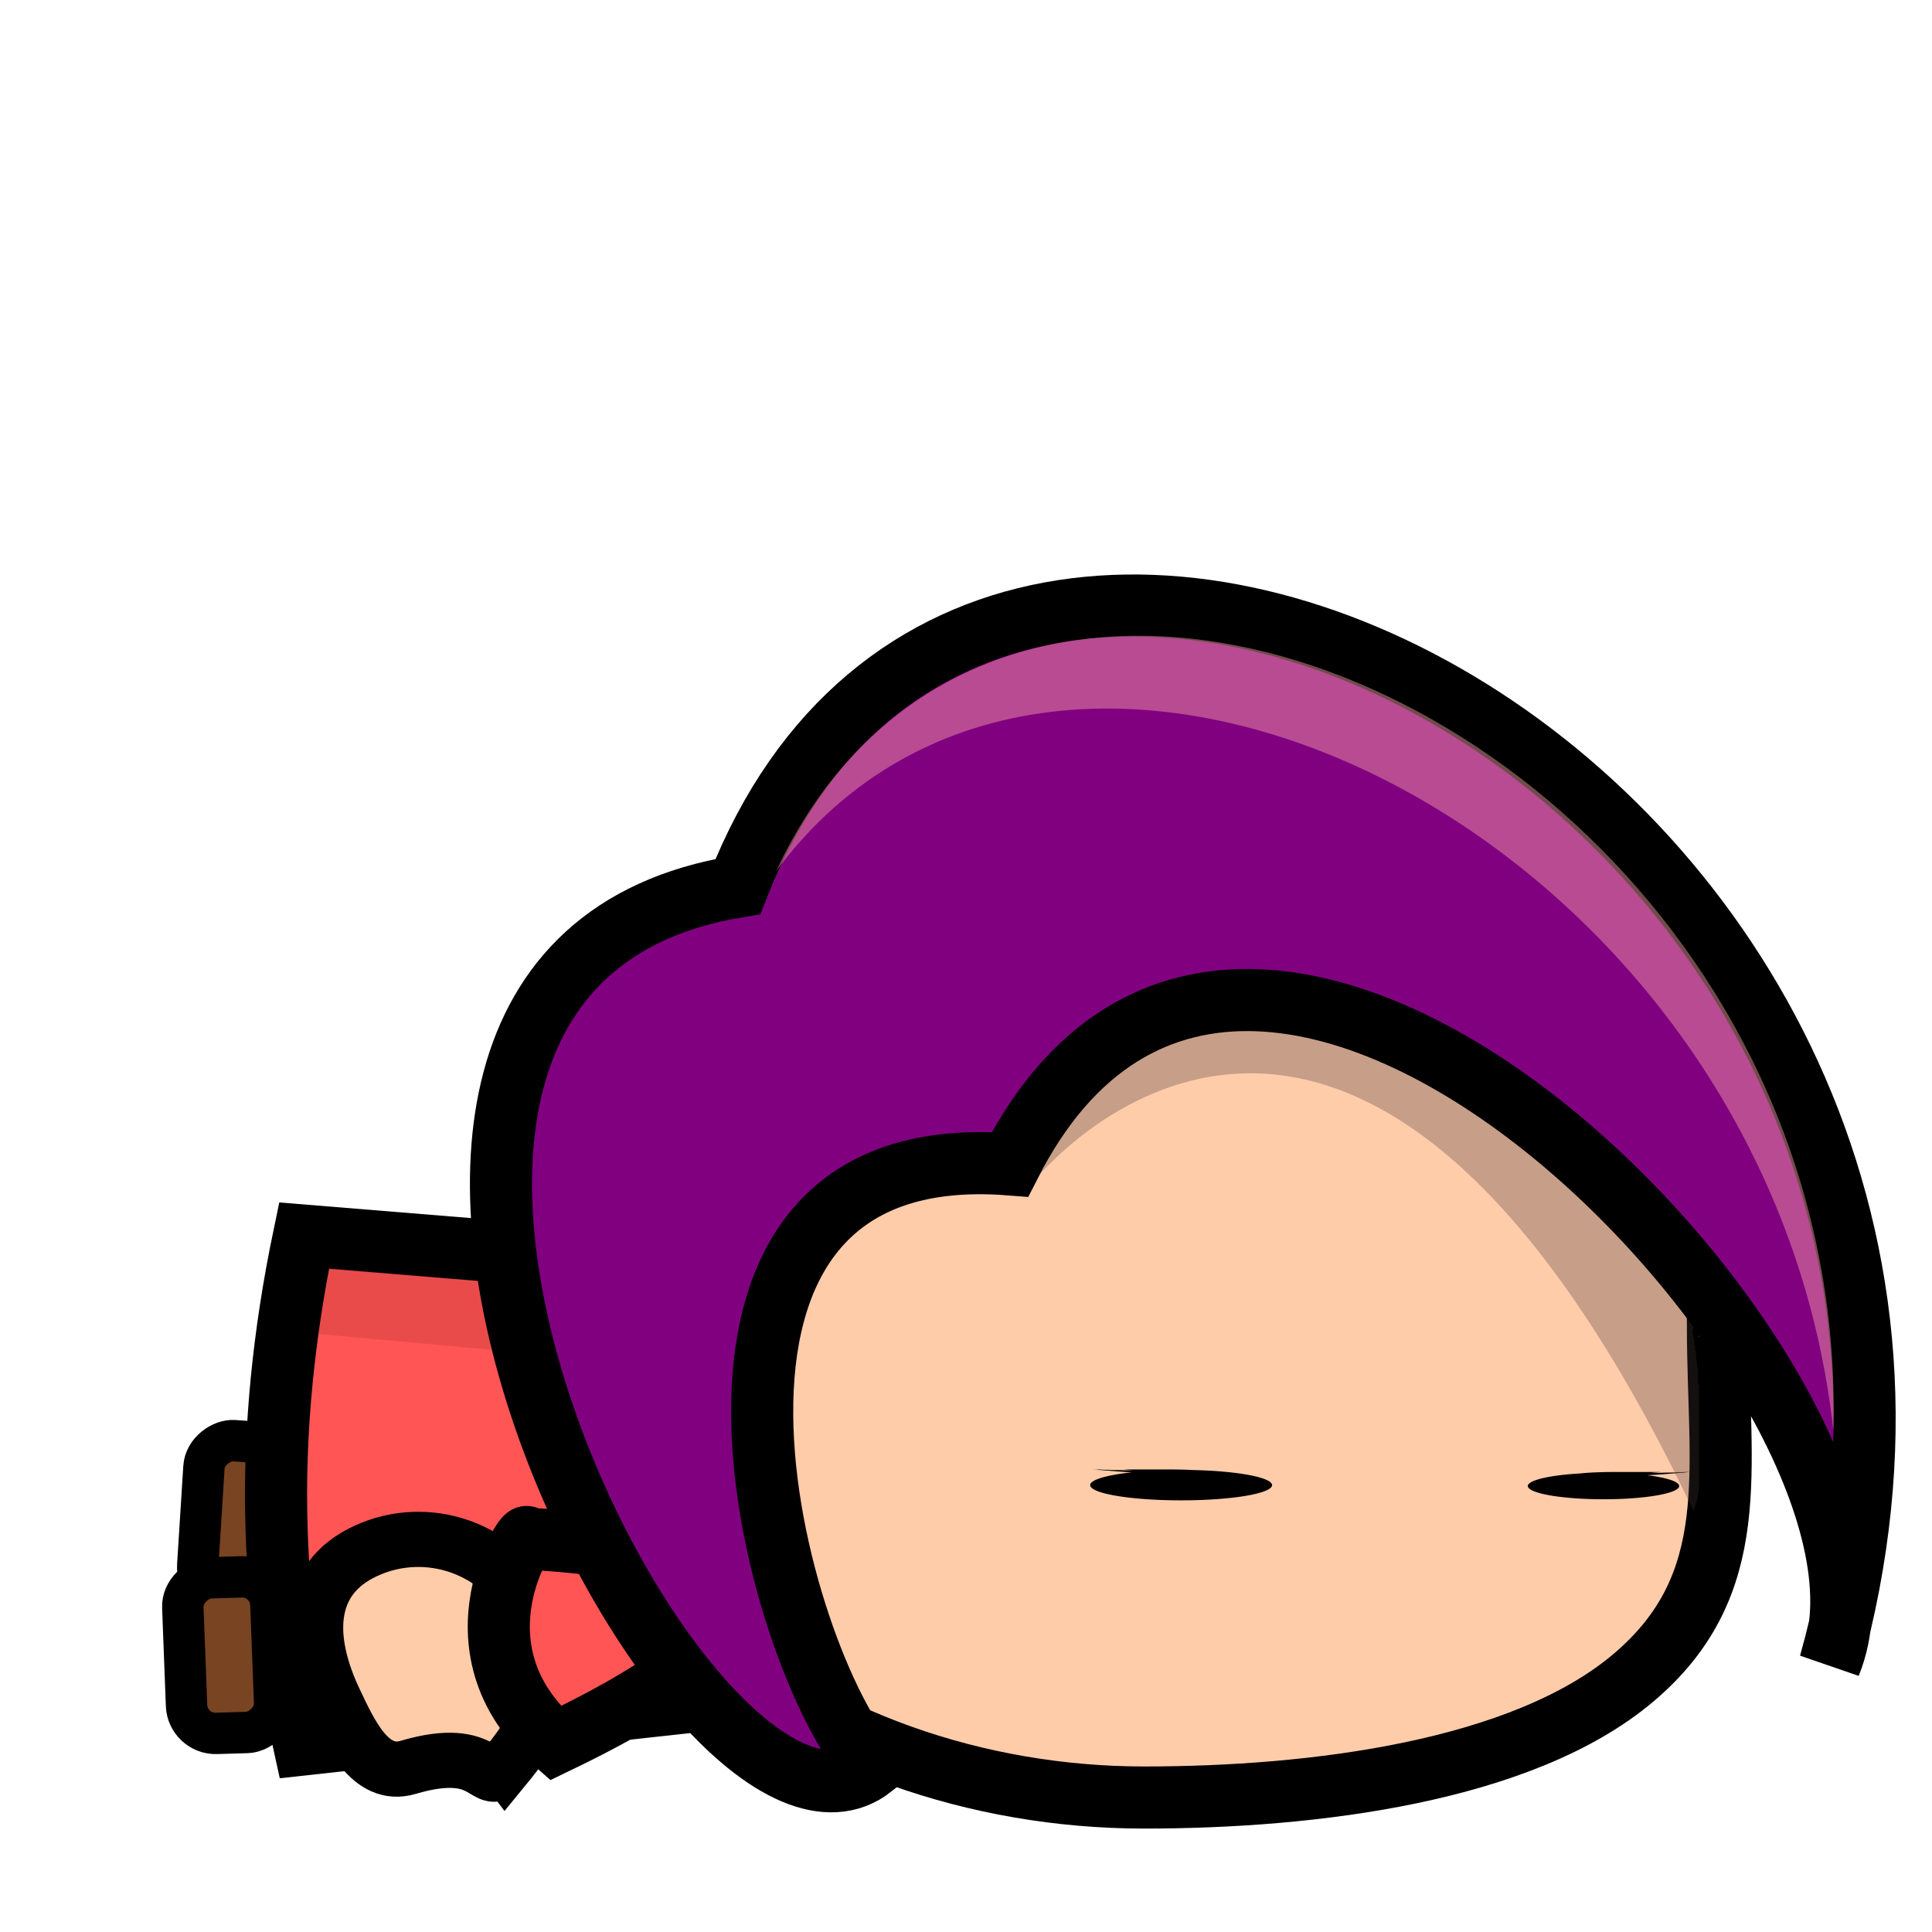 <?xml version="1.0" encoding="UTF-8" standalone="no"?>
<!-- Created with Inkscape (http://www.inkscape.org/) -->

<svg
   xmlns:dc="http://purl.org/dc/elements/1.1/"
   xmlns:cc="http://creativecommons.org/ns#"
   xmlns:rdf="http://www.w3.org/1999/02/22-rdf-syntax-ns#"
   xmlns:svg="http://www.w3.org/2000/svg"
   xmlns="http://www.w3.org/2000/svg"
   xmlns:sodipodi="http://sodipodi.sourceforge.net/DTD/sodipodi-0.dtd"
   xmlns:inkscape="http://www.inkscape.org/namespaces/inkscape"
   width="140mm"
   height="140mm"
   viewBox="0 0 140 140"
   version="1.1"
   id="svg8"
   inkscape:version="0.92.3 (2405546, 2018-03-11)"
   sodipodi:docname="hg1dead.svg">
  <defs
     id="defs2">
    <inkscape:path-effect
       effect="spiro"
       id="path-effect876"
       is_visible="true" />
  </defs>
  <sodipodi:namedview
     id="base"
     pagecolor="#ffffff"
     bordercolor="#666666"
     borderopacity="1.0"
     inkscape:pageopacity="0.0"
     inkscape:pageshadow="2"
     inkscape:zoom="0.98994949"
     inkscape:cx="431.40596"
     inkscape:cy="353.64778"
     inkscape:document-units="mm"
     inkscape:current-layer="layer7"
     showgrid="false"
     inkscape:window-width="1920"
     inkscape:window-height="1017"
     inkscape:window-x="-8"
     inkscape:window-y="-8"
     inkscape:window-maximized="1" />
  <g
     inkscape:groupmode="layer"
     id="layer6"
     inkscape:label="accessories"
     style="display:inline" />
  <g
     inkscape:groupmode="layer"
     id="layer3"
     inkscape:label="lleg"
     style="display:inline">
    <rect
       style="opacity:1;fill:#784421;fill-opacity:1;stroke:#000000;stroke-width:3;stroke-linecap:round;stroke-miterlimit:4;stroke-dasharray:none;stroke-dashoffset:0;stroke-opacity:1;paint-order:fill markers stroke"
       id="rect920"
       width="11.287"
       height="6.384"
       x="102.932"
       y="-27.842"
       ry="2.078"
       rx="2.078"
       transform="matrix(-0.063,0.998,-0.997,-0.071,0,0)" />
  </g>
  <g
     inkscape:groupmode="layer"
     id="layer2"
     inkscape:label="rleg"
     style="display:inline">
    <rect
       style="opacity:1;fill:#784421;fill-opacity:1;stroke:#000000;stroke-width:3;stroke-linecap:round;stroke-miterlimit:4;stroke-dasharray:none;stroke-dashoffset:0;stroke-opacity:1;paint-order:fill markers stroke"
       id="rect920-7"
       width="11.287"
       height="6.384"
       x="114.774"
       y="-15.191"
       ry="2.078"
       rx="2.078"
       transform="matrix(0.038,0.999,-1,0.03,0,0)" />
  </g>
  <g
     inkscape:label="Torso"
     inkscape:groupmode="layer"
     id="layer1"
     transform="translate(0,-157)"
     style="display:inline">
    <g
       id="g884"
       transform="rotate(90,51.455,245.655)">
      <path
         sodipodi:nodetypes="ccccc"
         inkscape:connector-curvature="0"
         id="rect864"
         d="m 55.173,240.359 30.181,-0.225 3.849,34.942 c -10.443,2.31 -22.119,3.077 -36.865,0 z"
         style="opacity:1;fill:#ff5555;fill-opacity:1;stroke:#000000;stroke-width:4.5;stroke-linecap:round;stroke-miterlimit:4;stroke-dasharray:none;stroke-dashoffset:0;stroke-opacity:1;paint-order:fill markers stroke" />
      <path
         sodipodi:nodetypes="ccccc"
         inkscape:connector-curvature="0"
         id="rect917"
         d="m 74.981,242.524 8.3,-0.142 3.37,30.9 c -2.879,0.857 -6.05,1.091 -9.124,1.323 z"
         style="opacity:0.233;fill:#ffaaaa;fill-opacity:1;stroke:none;stroke-width:3.531;stroke-linecap:square;stroke-miterlimit:4;stroke-dasharray:none;stroke-dashoffset:0;stroke-opacity:1;paint-order:fill markers stroke" />
      <path
         sodipodi:nodetypes="ccccc"
         inkscape:connector-curvature="0"
         id="rect917-0"
         d="m 62.342,242.571 -5.04,1e-5 -2.614,30.663 c 2.965,0.516 1.749,0.389 4.778,0.803 z"
         style="display:inline;opacity:0.233;fill:#a02c2c;fill-opacity:1;stroke:none;stroke-width:3.531;stroke-linecap:square;stroke-miterlimit:4;stroke-dasharray:none;stroke-dashoffset:0;stroke-opacity:1;paint-order:fill markers stroke" />
    </g>
  </g>
  <g
     inkscape:groupmode="layer"
     id="layer5"
     inkscape:label="rhand"
     style="display:inline">
    <g
       style="display:inline"
       id="g878-5"
       transform="matrix(-0.563,-0.725,-0.725,0.563,258.918,276.234)">
      <g
         id="g918"
         transform="translate(125.761,-9.056)">
        <path
           style="opacity:1;fill:#ffccaa;fill-opacity:1;stroke:#000000;stroke-width:4.356;stroke-linecap:round;stroke-miterlimit:4;stroke-dasharray:none;stroke-dashoffset:0;stroke-opacity:1;paint-order:fill markers stroke"
           d="m 150.32,101.274 c -0.596,2.616 2.162,-0.255 4.65,6.127 1.136,2.913 5.033,1.928 7.618,1.367 5.172,-1.122 9.138,-3.994 7.924,-9.218 -1.214,-5.223 -6.39,-8.548 -11.562,-7.425 -5.172,1.122 -7.263,3.144 -8.631,9.149 z"
           id="path878-4-5"
           inkscape:connector-curvature="0"
           sodipodi:nodetypes="ssssss" />
        <path
           style="fill:#ff5555;stroke:#000000;stroke-width:4.901;stroke-linecap:butt;stroke-linejoin:miter;stroke-miterlimit:4;stroke-dasharray:none;stroke-opacity:1;paint-order:fill markers stroke"
           d="m 163.475,88.94 c 0,0 -21.548,-26.249 -14.137,8.1 11.489,2.269 15,-9.428 14.137,-8.1 z"
           id="path850-2-7"
           inkscape:connector-curvature="0"
           sodipodi:nodetypes="ccc" />
      </g>
    </g>
    <g
       style="display:inline"
       id="g878-5-7"
       transform="matrix(0.563,0.725,-0.725,0.563,8.477,-17.558)">
      <g
         id="g918-1"
         transform="translate(125.761,-9.056)" />
    </g>
  </g>
  <g
     inkscape:groupmode="layer"
     id="layer7"
     inkscape:label="face"
     style="display:inline">
    <path
       style="opacity:1;fill:#ffccaa;fill-opacity:1;stroke:#000000;stroke-width:4.5;stroke-linecap:butt;stroke-miterlimit:4;stroke-dasharray:none;stroke-dashoffset:0;stroke-opacity:1;paint-order:fill markers stroke"
       d="m 124.489,96.134 c 0,10.362 1.908,18.66 -6.133,25.45 -8.041,6.79 -23.172,8.671 -35.442,8.671 -12.269,0 -24.031,-4.244 -32.122,-11.436 -8.091,-7.192 -8.688,-15.63 -8.688,-25.991 0,-20.723 19.088,-36.452 43.627,-36.452 24.539,-10e-7 38.758,19.035 38.758,39.759 z"
       id="path937"
       inkscape:connector-curvature="0"
       sodipodi:nodetypes="sssssss" />
    <path
       style="display:inline;opacity:1;fill:#000000;fill-opacity:1;stroke:none;stroke-width:2.642;stroke-linecap:round;stroke-miterlimit:4;stroke-dasharray:none;stroke-dashoffset:0;stroke-opacity:1;paint-order:markers stroke fill"
       d="m 79.5,106.452 c 0.04,0.002 0.975,0.069 1.453,0.102 l -1.724,-0.089 c 0.032,0.005 0.064,0.01 0.097,0.012 0.123,0.01 0.122,0.01 0.222,0.024 0.038,0.005 0.056,0.015 0.105,0.017 0.791,0.06 1.531,0.128 2.353,0.174 a 6.591,1.103 0 0 0 -3.009,0.926 6.591,1.103 0 0 0 6.591,1.103 6.591,1.103 0 0 0 6.591,-1.103 6.591,1.103 0 0 0 -5.692,-1.092 c -0.608,-0.033 -1.308,-0.046 -1.916,-0.044 -0.43,4e-5 -0.86,1.2e-4 -1.29,3.6e-4 -0.626,2.4e-4 -1.252,8.1e-4 -1.877,-3.6e-4 l 0.709,0.065 c -0.578,-0.005 -1.143,-0.019 -1.7,-0.039 -0.451,-0.026 -0.989,-0.063 -0.912,-0.057 z"
       id="path952-9"
       inkscape:connector-curvature="0" />
    <path
       style="display:inline;opacity:1;fill:#000000;fill-opacity:1;stroke:none;stroke-width:2.247;stroke-linecap:round;stroke-miterlimit:4;stroke-dasharray:none;stroke-dashoffset:0;stroke-opacity:1;paint-order:markers stroke fill"
       d="m 122.25,106.633 c 0.076,-0.006 -0.461,0.032 -0.912,0.059 -0.557,0.021 -1.123,0.034 -1.701,0.04 l 0.709,-0.066 c -0.626,0.001 -1.252,6.4e-4 -1.877,3.9e-4 -0.43,-2.6e-4 -0.86,-3.9e-4 -1.29,-3.9e-4 -0.893,-0.004 -1.984,0.027 -2.69,0.107 a 5.483,0.959 0 0 0 -3.777,0.91 5.483,0.959 0 0 0 5.483,0.959 5.483,0.959 0 0 0 5.483,-0.959 5.483,0.959 0 0 0 -2.321,-0.783 c 0.983,-0.046 1.828,-0.127 2.741,-0.198 0.05,-0.004 0.067,-0.012 0.105,-0.018 0.099,-0.015 0.099,-0.013 0.222,-0.024 0.032,-0.004 0.064,-0.009 0.097,-0.013 l -1.729,0.091 c 0.481,-0.034 1.417,-0.102 1.457,-0.105 z"
       id="path952-9-6"
       inkscape:connector-curvature="0" />
  </g>
  <g
     inkscape:groupmode="layer"
     id="layer8"
     inkscape:label="hair"
     style="display:inline">
    <path
       id="path937-0-6"
       style="display:inline;opacity:0.302;fill:#483737;fill-opacity:1;stroke:none;stroke-width:9.223;stroke-linecap:round;stroke-miterlimit:4;stroke-dasharray:none;stroke-dashoffset:0;stroke-opacity:1;paint-order:markers stroke fill"
       d="m 85.029,72.639 c -4.314,1.565 -8.169,5.004 -11.158,10.885 l 1.111,2 c 0,0 22.781,-28.558 47.743,23.979 0.01,-0.046 0.018,-0.091 0.03,-0.136 0.006,-0.019 0.018,-0.069 0.023,-0.056 0.015,-0.068 0.033,-0.136 0.067,-0.197 0.047,-0.148 0.054,-0.205 0.107,-0.289 0.002,-0.034 0.004,-0.068 0.015,-0.119 0.009,-0.039 0.025,-0.076 0.039,-0.113 0.001,-0.087 0.011,-0.169 0.039,-0.26 0.002,-0.045 0.003,-0.09 0.011,-0.134 0.01,-0.049 0.029,-0.095 0.045,-0.142 v -0.316 -0.316 -0.393 -0.292 -0.366 -0.283 -0.283 -0.272 -0.383 -0.355 -0.407 -0.284 -0.299 -0.516 -0.639 -0.576 -0.378 c 0,-0.095 10e-6,-0.19 0,-0.285 -1e-5,-0.09 -2e-5,-0.18 0,-0.27 -9e-5,-0.116 -5.3e-4,-0.231 5.3e-4,-0.347 8e-4,-0.101 -0.004,-0.203 -0.003,-0.304 0.002,-0.025 0.003,-0.049 0.005,-0.074 0.001,-0.018 0.003,-0.035 0.006,-0.053 2.3e-4,-0.002 0.003,-0.004 0.003,-0.003 0.028,0.099 0.03,0.198 0.142,0.26 -0.067,-0.129 -0.139,-0.255 -0.201,-0.387 -0.015,-0.032 0.012,-0.239 0,-0.28 8e-4,-0.145 -9e-5,-0.29 -0.003,-0.435 0.002,-0.083 7.9e-4,-0.08 0.008,-0.165 5.3e-4,-0.007 -2.4e-4,-0.018 -10e-4,-0.029 -0.011,-0.043 -0.023,-0.085 -0.035,-0.128 7.9e-4,-0.008 0.004,-0.015 0.003,-0.023 -0.005,-0.024 -0.016,-0.046 -0.021,-0.07 -0.031,-0.138 -0.058,-0.243 -0.038,-0.374 -0.046,-0.13 -0.052,-0.129 -0.054,-0.234 -0.003,-0.091 -0.004,-0.181 0.006,-0.271 5.3e-4,-0.006 -7.9e-4,-0.015 -0.001,-0.022 -0.005,-0.015 -0.012,-0.03 -0.015,-0.046 -0.015,-0.08 -0.025,-0.162 -0.032,-0.243 -0.056,-0.131 -0.061,-0.216 -0.042,-0.372 0.003,-0.01 0.003,-0.007 0.004,-0.009 -0.041,-0.073 -0.079,-0.118 -0.068,-0.292 0.002,-0.029 0.008,-0.057 0.017,-0.084 -0.006,-0.026 -0.005,-0.025 -0.015,-0.063 -0.025,-0.094 -0.051,-0.188 -0.076,-0.282 -0.138,-0.508 0.096,-0.796 0.369,-0.789 0.212,0.005 0.449,0.188 0.553,0.584 0.061,0.232 0.152,0.436 0.124,0.637 0.01,0.027 0.021,0.053 0.026,0.081 0.023,0.126 0.018,0.176 0.01,0.272 5.3e-4,0.001 0.002,0.002 0.003,0.004 0.026,0.056 0.033,0.118 0.041,0.18 0.205,-0.155 0.486,-0.475 0.625,-0.435 0.057,0.016 0.09,0.094 0.084,0.269 -5.3e-4,0.012 -0.003,0.211 -0.024,0.132 0.003,0.02 0.009,0.033 0.011,0.04 0.045,0.027 0.081,0.05 0.11,0.074 0.002,0.002 0.006,0.004 0.008,0.006 0.004,0.002 0.008,0.004 0.011,0.006 0.023,0.004 0.021,0.003 0.05,0.008 0.018,0.011 0.036,0.022 0.055,0.033 0.139,-0.012 0.261,-0.009 0.397,0.055 0.056,0.027 0.12,0.056 0.149,0.111 0.025,0.049 -0.176,-0.132 -0.139,-0.091 0.052,0.058 0.113,0.107 0.175,0.156 0.016,-0.003 0.035,-0.005 0.052,-0.008 -0.007,-0.024 -0.022,-0.075 -0.025,-0.084 -0.139,-0.454 0.021,-0.758 0.249,-0.833 -0.284,-1.221 -0.543,-2.434 -0.688,-3.638 C 118.833,85.45 110.439,77.963 101.943,74.185 Z m 38.268,24.093 c -0.087,0.007 -0.196,0.031 -0.239,0.07 -0.042,0.038 -0.076,0.078 -0.104,0.117 0.155,-0.037 0.32,-0.056 0.447,-0.149 0.046,-0.034 -0.018,-0.045 -0.104,-0.038 z m 0.319,0.67 c 0.01,0.014 0.023,0.026 0.034,0.039 0.001,-0.002 0.002,-0.004 0.003,-0.006 -0.024,-0.026 -0.049,-0.05 -0.037,-0.033 z m 0.044,0.042 c -0.001,0.002 -0.002,0.003 -0.004,0.005 0.01,0.011 0.019,0.022 0.028,0.032 -0.002,-0.005 -0.002,-0.006 -0.004,-0.011 -0.003,-0.007 -0.013,-0.017 -0.021,-0.026 z m -0.043,0.065 c -0.006,0.007 -0.012,0.014 -0.018,0.021 0.003,-7.94e-4 0.006,-7.94e-4 0.009,-0.002 0.009,-0.02 0.001,-0.002 0.009,-0.019 z m -0.772,0.049 c 0.002,0.005 0.001,0.006 0.004,0.011 0.003,0.008 0.016,0.03 0.013,0.022 -0.006,-0.015 -0.011,-0.021 -0.017,-0.033 z m 0.082,0.674 c 0.003,0.013 0.005,0.026 0.009,0.039 0.002,0.006 -5.3e-4,-0.012 -0.002,-0.018 -0.002,-0.007 -0.004,-0.014 -0.007,-0.021 z m 2.679,9.755 v 0.15 c 0.004,0.014 -0.004,0.043 0.006,0.035 0.013,-0.01 7.9e-4,-0.033 0.001,-0.05 -0.003,-0.045 -0.004,-0.09 -0.007,-0.135 z"
       inkscape:connector-curvature="0" />
    <path
       style="fill:#800080;stroke:#000000;stroke-width:4.5;stroke-linecap:square;stroke-linejoin:miter;stroke-miterlimit:4;stroke-dasharray:none;stroke-opacity:1;paint-order:fill markers stroke"
       d="M 53.47,64.244 C 71.977,17.086 150.004,58.483 132.606,120.583 140.361,101.775 91.153,49.039 73.186,84.377 45.62,82.216 56.2,120.412 63.197,128.065 50.214,138.103 15.661,70.465 53.47,64.244 Z"
       id="path1025"
       inkscape:connector-curvature="0"
       sodipodi:nodetypes="ccccc" />
    <path
       style="display:inline;opacity:0.442;fill:#ffaaaa;stroke:none;stroke-width:5.055;stroke-linecap:butt;stroke-linejoin:miter;stroke-miterlimit:4;stroke-dasharray:none;stroke-opacity:1"
       d="M 82.928,46.073 C 71.911,45.935 61.858,51.112 56.246,63.12 76.881,35.275 128.093,60.039 132.852,103.678 133.759,70.35 106.197,46.364 82.928,46.073 Z m 47.811,71.994 c -0.082,0.309 -0.163,0.618 -0.25,0.928 0.106,-0.258 0.201,-0.524 0.285,-0.795 -0.012,-0.044 -0.023,-0.089 -0.035,-0.133 z"
       id="path1025-1-3"
       inkscape:connector-curvature="0"
       sodipodi:nodetypes="sccsccccc" />
  </g>
</svg>
